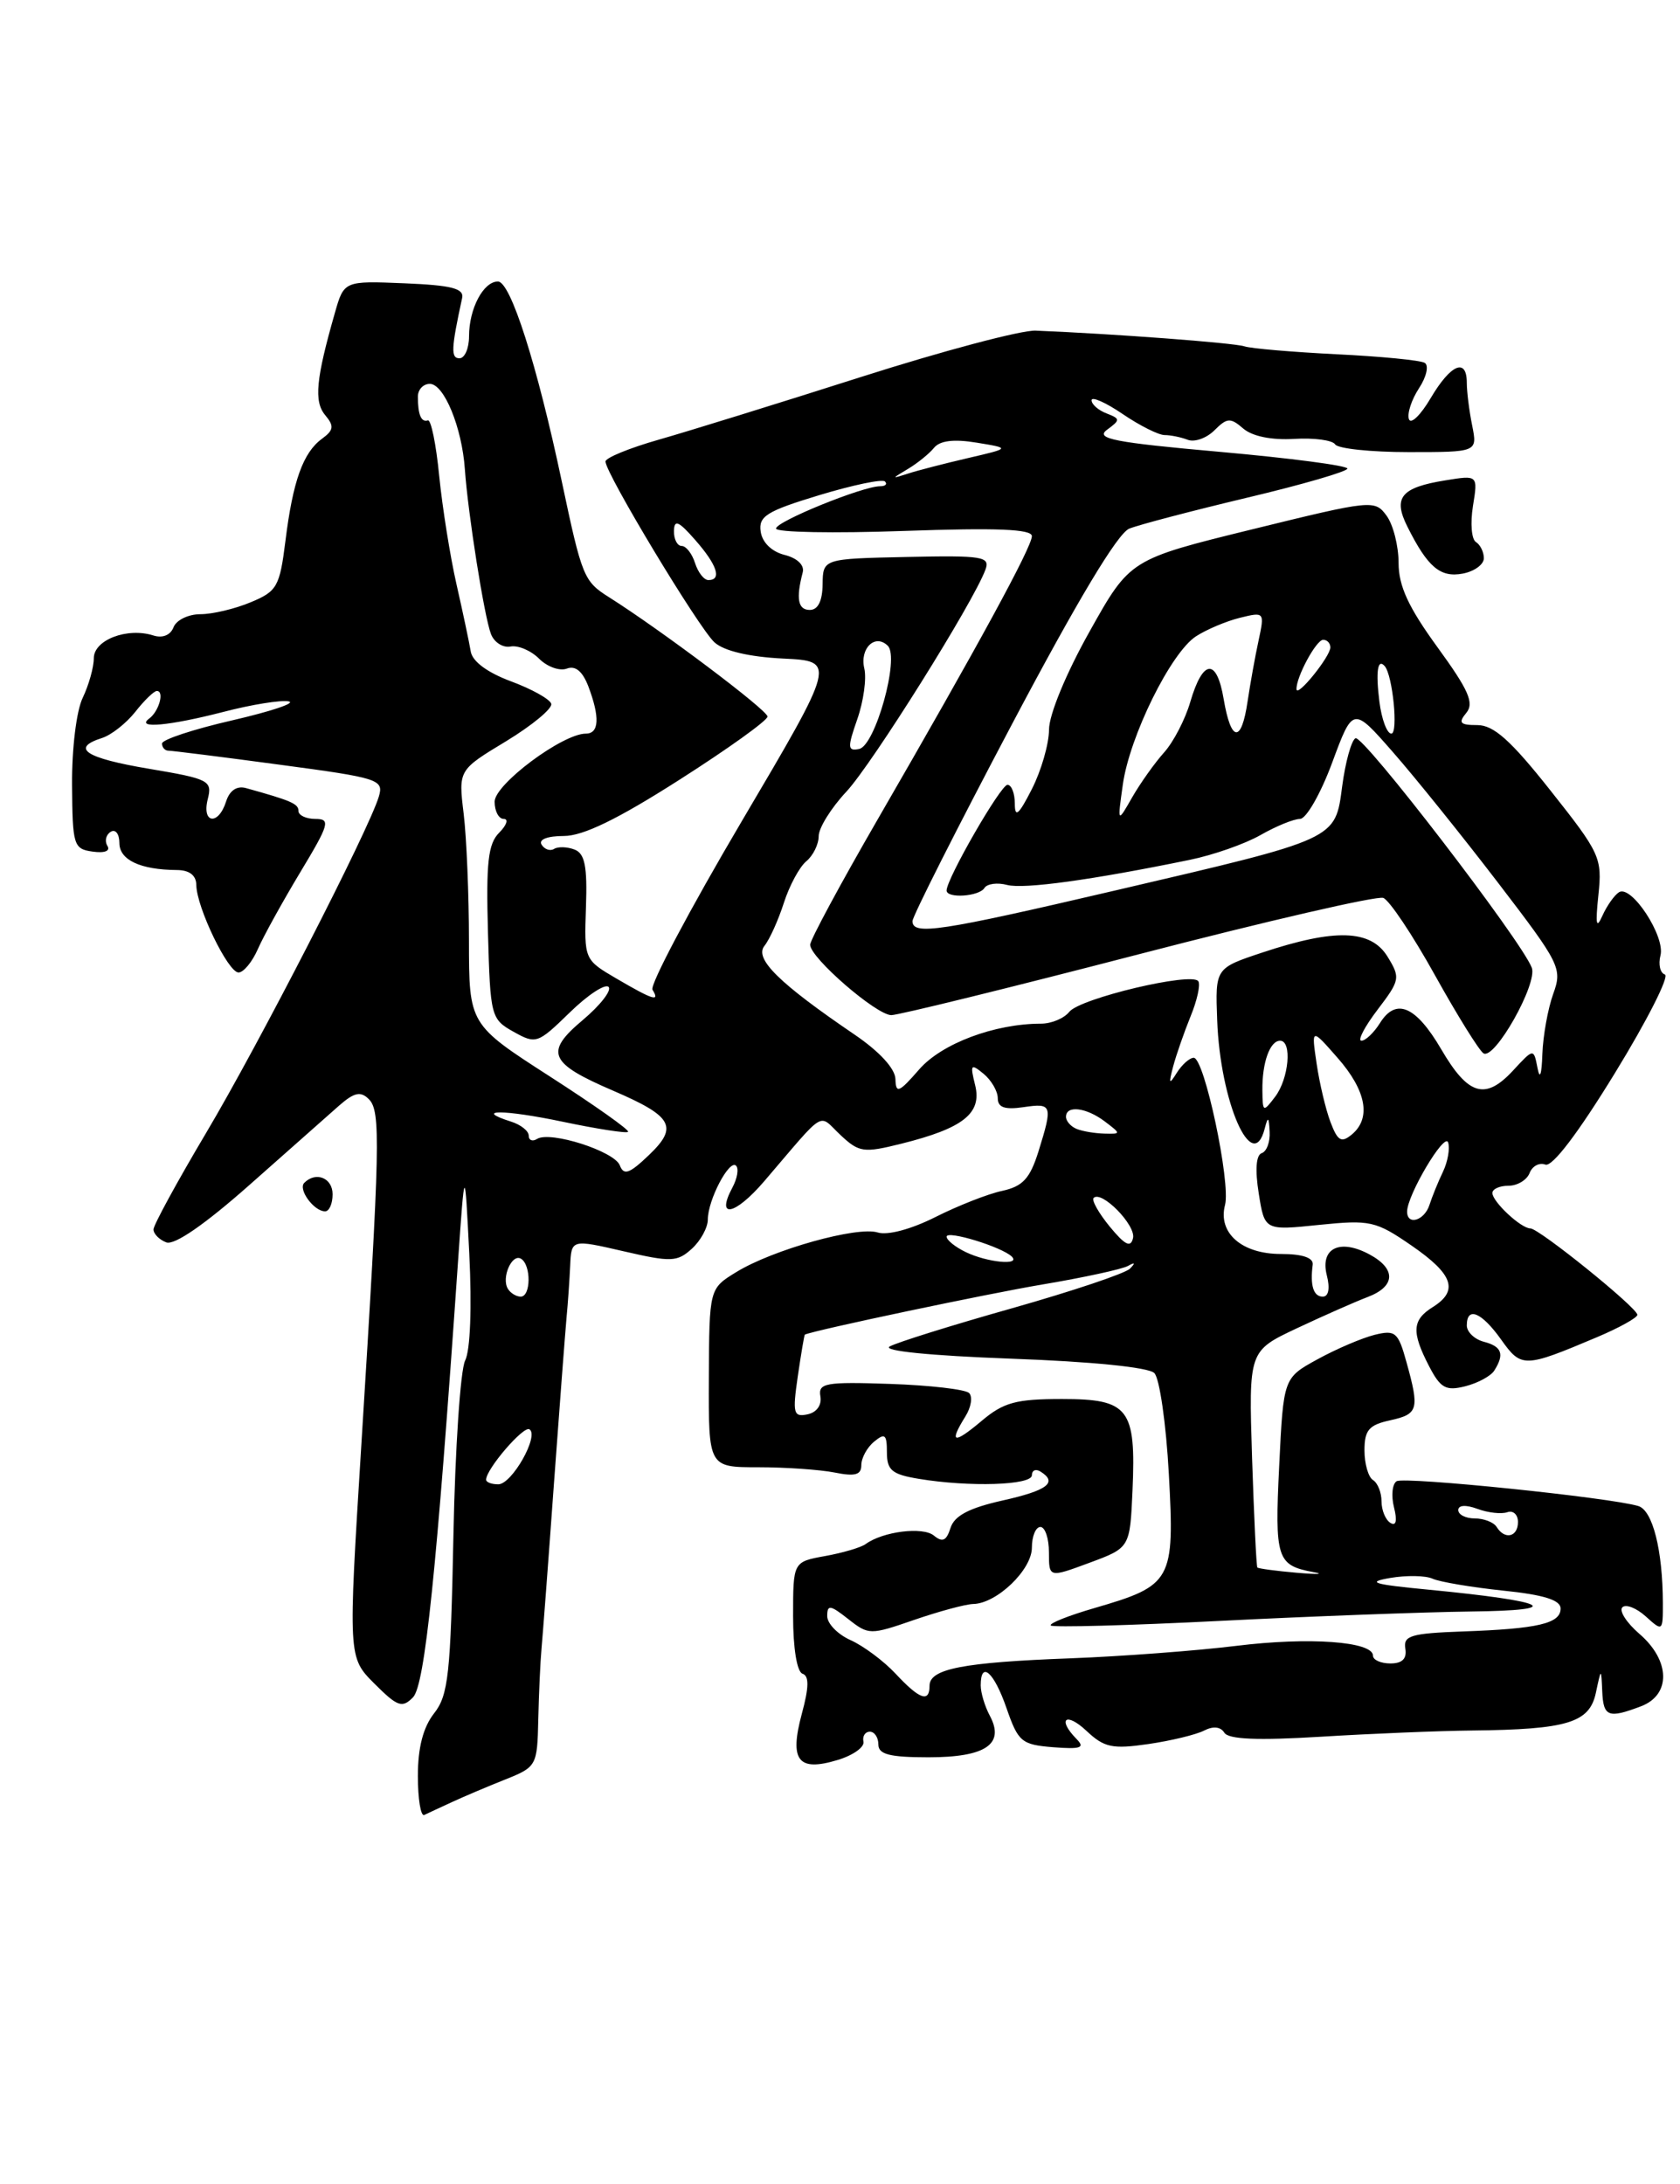 <?xml version="1.0" encoding="UTF-8" standalone="no"?>
<!DOCTYPE svg PUBLIC "-//W3C//DTD SVG 1.1//EN" "http://www.w3.org/Graphics/SVG/1.1/DTD/svg11.dtd" >
<svg xmlns="http://www.w3.org/2000/svg" xmlns:xlink="http://www.w3.org/1999/xlink" version="1.1" viewBox="0 0 197 256">
 <g >
 <path fill="currentColor"
d=" M 53.00 211.25 C 54.38 210.61 57.19 209.42 59.25 208.60 C 62.93 207.13 63.00 206.99 63.12 201.55 C 63.19 198.50 63.36 194.76 63.50 193.25 C 63.64 191.74 64.30 183.07 64.95 174.00 C 65.61 164.93 66.28 156.15 66.43 154.50 C 66.59 152.85 66.78 150.10 66.86 148.38 C 67.00 145.27 67.00 145.27 73.12 146.68 C 78.69 147.97 79.41 147.94 81.12 146.39 C 82.15 145.46 83.00 143.91 83.00 142.96 C 83.00 140.67 85.53 135.86 86.31 136.65 C 86.65 136.99 86.46 138.14 85.88 139.22 C 83.90 142.92 86.17 142.48 89.59 138.50 C 96.99 129.86 95.88 130.54 98.54 133.04 C 100.74 135.10 101.25 135.18 105.70 134.07 C 112.96 132.26 115.16 130.51 114.35 127.22 C 113.74 124.77 113.83 124.64 115.33 125.87 C 116.25 126.63 117.00 127.92 117.00 128.74 C 117.00 129.82 117.81 130.11 120.00 129.79 C 123.39 129.29 123.47 129.52 121.77 134.99 C 120.77 138.16 119.94 139.07 117.52 139.60 C 115.86 139.95 112.33 141.34 109.69 142.67 C 106.85 144.10 104.08 144.84 102.93 144.48 C 100.54 143.72 90.62 146.49 86.34 149.12 C 83.17 151.06 83.17 151.06 83.12 161.53 C 83.08 172.00 83.08 172.00 88.91 172.00 C 92.12 172.00 96.16 172.28 97.87 172.62 C 100.27 173.10 101.00 172.90 101.00 171.75 C 101.00 170.92 101.67 169.68 102.50 169.00 C 103.77 167.95 104.00 168.15 104.00 170.25 C 104.00 172.35 104.59 172.84 107.75 173.36 C 113.68 174.34 121.00 174.11 121.00 172.94 C 121.00 172.36 121.45 172.16 122.00 172.50 C 124.07 173.78 122.84 174.72 117.55 175.90 C 113.63 176.78 111.92 177.68 111.46 179.11 C 110.98 180.63 110.52 180.84 109.51 180.01 C 108.22 178.94 103.54 179.52 101.50 181.01 C 100.95 181.41 98.81 182.04 96.75 182.41 C 93.00 183.09 93.00 183.09 93.00 189.46 C 93.00 193.20 93.45 195.98 94.10 196.20 C 94.89 196.46 94.87 197.78 94.02 200.91 C 92.55 206.39 93.58 207.72 98.21 206.32 C 100.02 205.78 101.39 204.81 101.25 204.17 C 101.11 203.53 101.45 203.00 102.00 203.00 C 102.55 203.00 103.00 203.68 103.00 204.50 C 103.00 205.66 104.32 206.00 108.88 206.00 C 115.59 206.00 117.85 204.46 116.07 201.13 C 115.48 200.03 115.00 198.43 115.00 197.57 C 115.00 194.62 116.56 196.00 118.03 200.25 C 119.40 204.20 119.79 204.52 123.50 204.82 C 126.72 205.07 127.26 204.89 126.25 203.87 C 123.93 201.51 124.98 200.63 127.40 202.90 C 129.48 204.86 130.43 205.06 134.65 204.45 C 137.32 204.06 140.26 203.35 141.19 202.87 C 142.26 202.32 143.13 202.41 143.57 203.12 C 144.06 203.90 147.47 204.04 154.88 203.59 C 160.72 203.23 168.72 202.90 172.66 202.86 C 183.79 202.74 186.38 201.95 187.13 198.46 C 187.76 195.50 187.76 195.50 187.88 198.25 C 188.01 201.26 188.59 201.48 192.43 200.02 C 195.96 198.68 195.87 194.66 192.25 191.54 C 190.74 190.24 189.83 188.83 190.24 188.42 C 190.65 188.01 191.89 188.50 192.99 189.49 C 194.96 191.28 195.00 191.25 194.99 187.90 C 194.97 181.72 193.80 177.07 192.12 176.55 C 188.92 175.56 164.69 173.07 163.77 173.64 C 163.26 173.96 163.12 175.33 163.46 176.69 C 163.86 178.28 163.71 178.94 163.04 178.52 C 162.47 178.17 162.00 177.04 162.00 176.00 C 162.00 174.96 161.55 173.84 161.00 173.50 C 160.45 173.16 160.00 171.59 160.00 170.02 C 160.00 167.65 160.52 167.04 163.00 166.50 C 166.32 165.77 166.47 165.23 164.92 159.66 C 163.95 156.15 163.62 155.88 161.18 156.48 C 159.71 156.85 156.70 158.13 154.50 159.34 C 150.50 161.53 150.50 161.53 150.00 171.85 C 149.47 182.72 149.72 183.49 154.00 184.29 C 155.38 184.54 154.51 184.58 152.08 184.37 C 149.65 184.16 147.56 183.88 147.44 183.75 C 147.32 183.61 147.05 177.84 146.82 170.93 C 146.42 158.37 146.42 158.37 152.07 155.71 C 155.18 154.25 158.91 152.60 160.36 152.05 C 163.66 150.80 163.74 148.74 160.57 147.04 C 157.10 145.18 154.79 146.32 155.58 149.48 C 155.98 151.04 155.79 152.00 155.11 152.00 C 154.02 152.00 153.61 150.70 153.93 148.25 C 154.03 147.44 152.73 147.00 150.20 147.00 C 145.61 147.00 142.79 144.53 143.65 141.25 C 144.33 138.62 141.23 124.00 139.98 124.00 C 139.50 124.00 138.61 124.79 138.00 125.75 C 137.09 127.21 137.02 127.09 137.57 125.00 C 137.94 123.62 138.86 120.99 139.61 119.14 C 140.37 117.30 140.78 115.45 140.52 115.03 C 139.82 113.90 126.67 117.02 125.39 118.61 C 124.78 119.38 123.29 120.00 122.08 120.00 C 116.63 120.00 110.42 122.33 107.78 125.37 C 105.41 128.09 105.05 128.24 105.00 126.50 C 104.97 125.27 103.13 123.27 100.22 121.29 C 91.35 115.26 88.43 112.39 89.64 110.88 C 90.25 110.12 91.27 107.85 91.92 105.83 C 92.57 103.81 93.75 101.62 94.55 100.96 C 95.35 100.30 96.00 98.97 96.00 98.02 C 96.00 97.06 97.46 94.71 99.25 92.80 C 102.27 89.56 114.13 70.64 115.55 66.79 C 116.13 65.24 115.26 65.10 106.34 65.29 C 96.50 65.50 96.50 65.50 96.46 68.50 C 96.44 70.45 95.92 71.50 94.96 71.50 C 93.57 71.50 93.32 70.19 94.13 67.09 C 94.35 66.25 93.48 65.42 92.00 65.05 C 90.49 64.67 89.38 63.59 89.20 62.32 C 88.93 60.52 89.89 59.92 96.05 58.05 C 99.99 56.86 103.46 56.13 103.77 56.44 C 104.08 56.75 103.83 57.00 103.20 57.00 C 101.16 57.00 91.00 61.13 91.00 61.96 C 91.00 62.41 97.75 62.53 106.00 62.24 C 116.89 61.86 121.00 62.02 121.00 62.85 C 121.00 64.12 114.75 75.60 102.88 96.12 C 98.55 103.61 95.00 110.20 95.00 110.75 C 95.00 112.27 102.77 119.00 104.52 119.00 C 105.35 119.00 118.38 115.80 133.48 111.88 C 148.58 107.96 161.51 104.98 162.21 105.26 C 162.92 105.53 165.65 109.61 168.27 114.33 C 170.89 119.04 173.45 123.16 173.96 123.48 C 175.27 124.28 180.33 115.30 179.62 113.44 C 178.38 110.22 159.78 86.02 158.94 86.54 C 158.45 86.84 157.76 89.36 157.39 92.15 C 156.55 98.47 156.97 98.28 130.76 104.39 C 110.19 109.19 107.00 109.68 107.00 107.98 C 107.00 107.42 112.25 97.03 118.67 84.89 C 126.33 70.40 131.06 62.52 132.42 61.97 C 133.56 61.51 139.79 59.88 146.25 58.34 C 152.71 56.81 158.00 55.27 158.00 54.93 C 158.00 54.58 151.27 53.70 143.05 52.97 C 130.66 51.87 128.40 51.43 129.80 50.39 C 131.39 49.22 131.39 49.10 129.75 48.46 C 128.79 48.09 128.00 47.40 128.00 46.92 C 128.00 46.45 129.64 47.17 131.64 48.53 C 133.64 49.89 135.85 51.00 136.56 51.00 C 137.26 51.00 138.49 51.25 139.29 51.56 C 140.09 51.86 141.49 51.36 142.41 50.44 C 143.89 48.96 144.29 48.94 145.79 50.24 C 146.85 51.15 149.12 51.61 151.75 51.45 C 154.09 51.31 156.25 51.60 156.56 52.09 C 156.87 52.59 160.75 53.00 165.18 53.00 C 173.25 53.00 173.25 53.00 172.63 49.88 C 172.28 48.16 172.00 45.91 172.00 44.88 C 172.00 41.89 170.12 42.69 167.77 46.66 C 166.58 48.68 165.43 49.79 165.21 49.13 C 164.99 48.47 165.52 46.85 166.39 45.52 C 167.27 44.19 167.57 42.85 167.07 42.54 C 166.57 42.23 161.93 41.78 156.75 41.53 C 151.58 41.27 146.71 40.86 145.92 40.60 C 144.69 40.19 130.56 39.13 121.44 38.76 C 119.76 38.69 110.53 41.14 100.94 44.20 C 91.35 47.26 80.69 50.56 77.25 51.54 C 73.81 52.52 71.00 53.67 71.00 54.10 C 71.00 55.48 81.95 73.64 83.78 75.30 C 84.89 76.31 87.84 77.00 91.80 77.20 C 98.06 77.50 98.06 77.50 86.98 96.27 C 80.89 106.59 76.18 115.48 76.51 116.02 C 77.42 117.48 76.61 117.24 72.35 114.75 C 68.50 112.50 68.50 112.50 68.71 106.34 C 68.88 101.56 68.58 100.05 67.37 99.59 C 66.52 99.26 65.44 99.23 64.98 99.51 C 64.52 99.80 63.86 99.58 63.51 99.02 C 63.13 98.41 64.18 98.00 66.11 98.00 C 68.38 98.00 72.42 96.04 79.67 91.41 C 85.35 87.79 90.00 84.46 90.00 84.00 C 90.00 83.25 77.50 73.85 71.40 70.00 C 68.46 68.15 68.24 67.61 65.89 56.50 C 62.97 42.70 59.87 33.00 58.39 33.00 C 56.68 33.00 55.00 36.18 55.00 39.43 C 55.00 40.85 54.49 42.00 53.88 42.00 C 52.85 42.00 52.90 40.88 54.19 34.94 C 54.43 33.81 52.95 33.44 47.42 33.21 C 40.34 32.92 40.34 32.92 39.26 36.71 C 37.05 44.43 36.80 47.05 38.12 48.65 C 39.21 49.95 39.14 50.42 37.75 51.44 C 35.54 53.06 34.34 56.39 33.47 63.42 C 32.80 68.77 32.49 69.32 29.40 70.60 C 27.57 71.37 24.91 72.00 23.50 72.00 C 22.09 72.00 20.67 72.69 20.35 73.53 C 19.99 74.46 19.06 74.84 17.97 74.49 C 14.92 73.52 11.00 75.02 11.00 77.16 C 11.00 78.23 10.41 80.31 9.70 81.80 C 8.96 83.32 8.42 87.77 8.45 92.00 C 8.50 99.10 8.62 99.52 10.86 99.83 C 12.27 100.03 12.97 99.76 12.59 99.15 C 12.25 98.59 12.42 97.86 12.98 97.51 C 13.54 97.16 14.00 97.76 14.00 98.82 C 14.00 100.81 16.46 101.96 20.75 101.99 C 22.21 102.00 23.01 102.61 23.02 103.75 C 23.05 106.36 26.74 114.00 27.97 114.00 C 28.56 114.00 29.58 112.76 30.24 111.25 C 30.90 109.74 33.14 105.69 35.21 102.25 C 38.61 96.61 38.79 96.00 36.99 96.00 C 35.90 96.00 35.00 95.58 35.00 95.07 C 35.00 94.22 34.16 93.86 28.83 92.38 C 27.77 92.09 26.92 92.67 26.51 93.96 C 25.61 96.80 23.64 96.55 24.36 93.69 C 24.91 91.51 24.54 91.31 17.47 90.12 C 10.02 88.87 8.23 87.70 11.97 86.51 C 13.06 86.16 14.81 84.78 15.87 83.44 C 16.92 82.10 18.06 81.00 18.39 81.00 C 19.31 81.00 18.64 83.39 17.50 84.23 C 15.84 85.46 19.85 85.09 26.21 83.45 C 29.51 82.59 32.95 82.04 33.85 82.22 C 34.76 82.40 31.79 83.39 27.25 84.44 C 22.71 85.48 19.00 86.70 19.00 87.16 C 19.00 87.62 19.34 88.00 19.75 88.00 C 20.16 88.00 26.02 88.73 32.77 89.64 C 44.46 91.20 45.02 91.38 44.42 93.39 C 43.24 97.32 30.34 122.44 24.15 132.84 C 20.77 138.53 18.00 143.61 18.00 144.12 C 18.00 144.64 18.67 145.32 19.50 145.64 C 20.45 146.00 24.02 143.54 29.25 138.91 C 33.79 134.89 38.52 130.71 39.76 129.61 C 41.54 128.05 42.29 127.89 43.25 128.85 C 44.66 130.26 44.58 133.99 42.37 169.39 C 40.82 194.28 40.82 194.28 43.90 197.36 C 46.61 200.07 47.16 200.27 48.43 198.97 C 49.82 197.55 51.20 184.24 53.70 148.00 C 54.50 136.50 54.50 136.50 55.03 147.00 C 55.34 153.23 55.15 158.31 54.54 159.50 C 53.99 160.60 53.37 169.81 53.17 179.97 C 52.84 196.27 52.58 198.72 50.90 200.85 C 49.62 202.48 49.00 204.87 49.00 208.19 C 49.00 210.90 49.34 212.96 49.75 212.76 C 50.16 212.57 51.62 211.88 53.00 211.25 Z  M 175.22 160.67 C 176.44 158.75 176.12 157.84 174.00 157.29 C 172.90 157.00 172.00 156.14 172.00 155.38 C 172.00 153.10 173.73 153.81 176.03 157.04 C 178.40 160.37 178.73 160.36 187.25 156.76 C 189.86 155.66 192.00 154.47 192.00 154.13 C 191.99 153.30 180.47 144.00 179.45 144.00 C 178.35 144.00 175.00 140.87 175.00 139.85 C 175.00 139.38 175.85 139.00 176.89 139.00 C 177.93 139.00 179.04 138.33 179.36 137.52 C 179.67 136.70 180.50 136.25 181.21 136.52 C 182.02 136.83 185.07 132.81 189.37 125.79 C 193.15 119.63 195.78 114.43 195.23 114.24 C 194.67 114.06 194.44 113.05 194.71 112.00 C 195.29 109.77 191.31 103.69 189.85 104.59 C 189.31 104.93 188.43 106.17 187.90 107.35 C 187.18 108.97 187.07 108.38 187.43 104.93 C 187.89 100.56 187.64 100.02 181.82 92.68 C 177.16 86.79 175.15 85.00 173.24 85.00 C 171.20 85.00 170.97 84.74 171.94 83.57 C 172.89 82.42 172.23 80.91 168.56 75.87 C 165.15 71.18 164.00 68.69 164.00 65.99 C 164.00 64.01 163.37 61.51 162.59 60.45 C 161.21 58.57 160.88 58.60 146.84 62.05 C 132.50 65.57 132.50 65.57 127.76 74.04 C 125.01 78.94 123.01 83.78 123.01 85.54 C 123.00 87.21 122.10 90.34 121.00 92.50 C 119.45 95.54 119.00 95.92 119.00 94.21 C 119.00 93.00 118.61 92.00 118.14 92.00 C 117.34 92.00 111.00 103.01 111.00 104.39 C 111.00 105.35 114.82 105.10 115.44 104.09 C 115.75 103.60 116.95 103.43 118.10 103.74 C 120.07 104.25 128.00 103.16 139.50 100.80 C 142.25 100.24 145.99 98.93 147.81 97.89 C 149.63 96.85 151.71 96.00 152.44 96.00 C 153.17 96.00 154.87 93.03 156.21 89.41 C 158.65 82.82 158.65 82.82 163.33 88.16 C 165.91 91.10 171.45 97.98 175.64 103.45 C 182.96 113.01 183.22 113.51 182.13 116.52 C 181.51 118.24 180.94 121.41 180.86 123.57 C 180.78 126.01 180.56 126.62 180.29 125.19 C 179.84 122.88 179.84 122.88 177.41 125.51 C 174.16 129.01 172.16 128.41 169.00 123.00 C 166.02 117.91 163.69 116.92 161.81 119.94 C 161.10 121.07 160.12 122.00 159.64 122.00 C 159.16 122.00 160.01 120.37 161.53 118.37 C 164.18 114.89 164.23 114.62 162.69 112.12 C 160.73 108.96 156.54 108.83 148.00 111.67 C 142.50 113.50 142.50 113.50 142.73 119.60 C 143.08 129.20 146.87 137.83 148.30 132.31 C 148.68 130.83 148.79 130.89 148.88 132.67 C 148.95 133.86 148.53 134.99 147.95 135.18 C 147.29 135.40 147.16 137.13 147.60 139.89 C 148.29 144.25 148.29 144.25 154.67 143.59 C 160.67 142.98 161.32 143.12 165.53 146.02 C 170.41 149.38 171.08 151.31 168.00 153.23 C 165.59 154.74 165.50 156.14 167.57 160.14 C 168.91 162.73 169.54 163.08 171.81 162.51 C 173.28 162.14 174.82 161.31 175.22 160.67 Z  M 39.00 140.00 C 39.00 138.08 37.04 137.29 35.68 138.66 C 34.92 139.42 36.81 142.00 38.12 142.00 C 38.61 142.00 39.00 141.10 39.00 140.00 Z  M 174.00 65.44 C 174.00 64.71 173.58 63.86 173.07 63.54 C 172.55 63.22 172.40 61.33 172.72 59.33 C 173.31 55.69 173.31 55.69 169.49 56.31 C 164.28 57.15 163.32 58.32 165.03 61.73 C 167.41 66.49 168.89 67.74 171.53 67.24 C 172.89 66.98 174.00 66.17 174.00 65.44 Z  M 105.00 196.18 C 103.62 194.71 101.26 192.95 99.75 192.27 C 98.24 191.60 97.00 190.33 97.00 189.45 C 97.00 188.08 97.35 188.13 99.46 189.79 C 101.86 191.68 102.03 191.68 107.21 189.89 C 110.12 188.89 113.23 188.05 114.12 188.03 C 116.88 187.98 121.00 184.02 121.00 181.43 C 121.00 180.09 121.45 179.00 122.00 179.00 C 122.55 179.00 123.00 180.34 123.00 181.98 C 123.00 184.96 123.00 184.96 127.75 183.20 C 132.50 181.44 132.50 181.44 132.80 174.74 C 133.22 165.10 132.38 164.00 124.54 164.00 C 119.13 164.00 117.68 164.39 115.08 166.59 C 111.80 169.34 111.25 169.18 113.21 166.03 C 113.88 164.96 114.07 163.74 113.64 163.30 C 113.20 162.87 109.04 162.39 104.37 162.23 C 96.78 161.97 95.93 162.13 96.20 163.69 C 96.38 164.72 95.76 165.58 94.68 165.80 C 93.04 166.14 92.92 165.68 93.55 161.34 C 93.94 158.68 94.31 156.48 94.38 156.45 C 95.60 155.91 115.78 151.66 122.27 150.57 C 127.09 149.76 131.59 148.78 132.27 148.40 C 133.09 147.94 133.17 148.04 132.50 148.72 C 131.95 149.28 125.73 151.36 118.68 153.36 C 111.62 155.35 105.17 157.37 104.33 157.84 C 103.40 158.35 109.00 158.92 118.52 159.27 C 128.00 159.61 134.68 160.28 135.36 160.96 C 135.97 161.57 136.74 166.89 137.06 172.79 C 137.75 185.31 137.45 185.86 128.36 188.50 C 125.29 189.39 122.98 190.31 123.22 190.55 C 123.46 190.79 132.40 190.55 143.08 190.01 C 153.76 189.47 167.00 188.98 172.50 188.91 C 183.76 188.78 181.68 187.72 167.50 186.35 C 161.01 185.73 160.16 185.47 163.00 184.98 C 164.93 184.65 167.18 184.69 168.00 185.07 C 168.82 185.44 172.54 186.07 176.25 186.46 C 181.04 186.95 183.00 187.57 183.00 188.56 C 183.00 190.32 180.35 190.94 171.50 191.25 C 165.46 191.47 164.54 191.74 164.79 193.25 C 164.99 194.44 164.44 195.00 163.04 195.00 C 161.92 195.00 161.00 194.59 161.00 194.09 C 161.00 192.42 153.51 191.88 144.95 192.94 C 140.30 193.51 131.55 194.17 125.50 194.40 C 112.92 194.87 109.00 195.63 109.00 197.61 C 109.00 199.63 107.83 199.22 105.00 196.18 Z  M 175.50 179.00 C 175.16 178.45 174.01 178.00 172.94 178.00 C 171.87 178.00 171.00 177.56 171.00 177.02 C 171.00 176.43 171.89 176.38 173.25 176.88 C 174.49 177.34 176.06 177.51 176.75 177.27 C 177.44 177.03 178.00 177.55 178.00 178.42 C 178.00 180.18 176.45 180.54 175.50 179.00 Z  M 57.00 173.46 C 57.00 172.22 61.38 167.12 62.08 167.55 C 63.26 168.28 60.03 174.00 58.43 174.00 C 57.64 174.00 57.00 173.76 57.00 173.46 Z  M 59.56 151.09 C 58.76 149.80 60.03 146.90 61.10 147.56 C 62.30 148.30 62.26 152.00 61.06 152.00 C 60.54 152.00 59.87 151.59 59.56 151.09 Z  M 113.25 146.78 C 112.01 146.18 111.00 145.37 111.00 144.97 C 111.00 144.18 117.51 146.18 118.65 147.31 C 119.72 148.38 115.76 147.99 113.25 146.78 Z  M 130.13 143.79 C 128.83 142.20 127.98 140.69 128.24 140.43 C 129.17 139.50 133.22 143.63 132.86 145.14 C 132.59 146.30 131.92 145.96 130.13 143.79 Z  M 72.68 136.61 C 72.04 134.95 64.53 132.55 62.98 133.51 C 62.44 133.85 62.00 133.67 62.00 133.13 C 62.00 132.58 61.07 131.84 59.92 131.48 C 55.39 130.04 59.11 130.05 66.00 131.50 C 70.01 132.34 73.46 132.88 73.65 132.68 C 73.85 132.48 69.73 129.57 64.51 126.21 C 55.00 120.09 55.00 120.09 54.99 110.30 C 54.99 104.91 54.71 98.20 54.37 95.39 C 53.75 90.27 53.75 90.27 59.35 86.89 C 62.42 85.02 64.80 83.05 64.64 82.50 C 64.47 81.95 62.35 80.77 59.92 79.87 C 57.15 78.84 55.39 77.54 55.20 76.37 C 55.03 75.34 54.28 71.80 53.53 68.50 C 52.78 65.20 51.87 59.47 51.50 55.78 C 51.14 52.08 50.54 49.15 50.17 49.28 C 49.39 49.54 49.00 48.61 49.00 46.50 C 49.00 45.67 49.63 45.00 50.40 45.00 C 52.07 45.00 54.17 50.11 54.51 55.00 C 54.87 60.16 56.78 72.27 57.57 74.32 C 57.94 75.30 58.98 75.96 59.86 75.79 C 60.75 75.62 62.26 76.26 63.22 77.22 C 64.17 78.17 65.63 78.69 66.46 78.38 C 67.47 77.99 68.31 78.69 68.99 80.46 C 70.36 84.08 70.26 86.00 68.70 86.00 C 65.97 86.00 58.00 91.94 58.00 93.98 C 58.00 95.09 58.48 96.00 59.07 96.00 C 59.66 96.00 59.42 96.72 58.54 97.61 C 57.23 98.91 56.99 101.11 57.22 109.32 C 57.49 119.15 57.57 119.47 60.22 120.95 C 62.85 122.42 63.05 122.35 66.78 118.72 C 68.89 116.65 70.96 115.29 71.36 115.69 C 71.76 116.09 70.39 117.85 68.32 119.59 C 63.83 123.36 64.38 124.63 71.88 127.85 C 78.88 130.86 79.57 132.08 76.11 135.39 C 73.81 137.59 73.15 137.83 72.68 136.61 Z  M 126.25 132.34 C 125.56 132.06 125.00 131.42 125.00 130.92 C 125.00 129.53 127.38 129.82 129.56 131.47 C 131.47 132.92 131.47 132.94 129.50 132.89 C 128.40 132.86 126.94 132.62 126.25 132.34 Z  M 100.53 84.30 C 101.26 82.21 101.63 79.54 101.35 78.36 C 100.79 76.00 102.63 74.23 104.11 75.71 C 105.51 77.11 102.63 87.43 100.74 87.80 C 99.38 88.07 99.36 87.65 100.53 84.30 Z  M 81.50 66.00 C 81.15 64.90 80.45 64.00 79.93 64.00 C 79.42 64.00 79.01 63.21 79.03 62.25 C 79.06 60.86 79.57 61.07 81.53 63.31 C 84.09 66.22 84.68 68.00 83.07 68.00 C 82.55 68.00 81.85 67.10 81.50 66.00 Z  M 106.50 54.95 C 107.60 54.29 108.96 53.19 109.52 52.50 C 110.21 51.65 111.85 51.45 114.52 51.89 C 118.50 52.54 118.50 52.54 113.50 53.70 C 110.75 54.34 107.60 55.15 106.50 55.51 C 104.50 56.15 104.50 56.15 106.50 54.95 Z  M 165.00 142.03 C 165.00 140.10 169.40 132.69 169.81 133.92 C 170.04 134.62 169.77 136.17 169.21 137.35 C 168.64 138.53 167.93 140.29 167.62 141.25 C 167.03 143.09 165.00 143.70 165.00 142.03 Z  M 156.02 131.55 C 155.46 130.08 154.73 127.00 154.39 124.69 C 153.77 120.50 153.77 120.50 156.84 124.00 C 160.21 127.83 160.82 131.08 158.52 132.99 C 157.29 134.01 156.86 133.76 156.02 131.55 Z  M 148.03 127.83 C 147.99 124.57 148.91 122.00 150.11 122.00 C 151.53 122.00 151.14 126.43 149.53 128.56 C 148.12 130.42 148.06 130.39 148.03 127.83 Z  M 131.66 92.00 C 132.45 86.32 137.30 76.50 140.25 74.59 C 141.49 73.79 143.81 72.81 145.40 72.42 C 148.27 71.71 148.30 71.75 147.58 75.10 C 147.17 76.97 146.60 80.19 146.29 82.25 C 145.57 87.15 144.35 87.02 143.49 81.95 C 142.67 77.10 141.05 77.25 139.57 82.30 C 138.98 84.33 137.60 86.99 136.50 88.21 C 135.40 89.44 133.72 91.80 132.76 93.47 C 131.03 96.50 131.03 96.50 131.66 92.00 Z  M 161.75 82.25 C 161.31 78.71 161.54 77.15 162.37 78.08 C 163.31 79.15 163.99 86.00 163.15 86.00 C 162.64 86.00 162.01 84.31 161.75 82.25 Z  M 152.03 80.80 C 151.97 79.40 154.34 75.00 155.16 75.00 C 155.62 75.00 156.00 75.40 156.00 75.89 C 156.00 76.96 152.08 81.81 152.03 80.80 Z "/>
</g>
</svg>